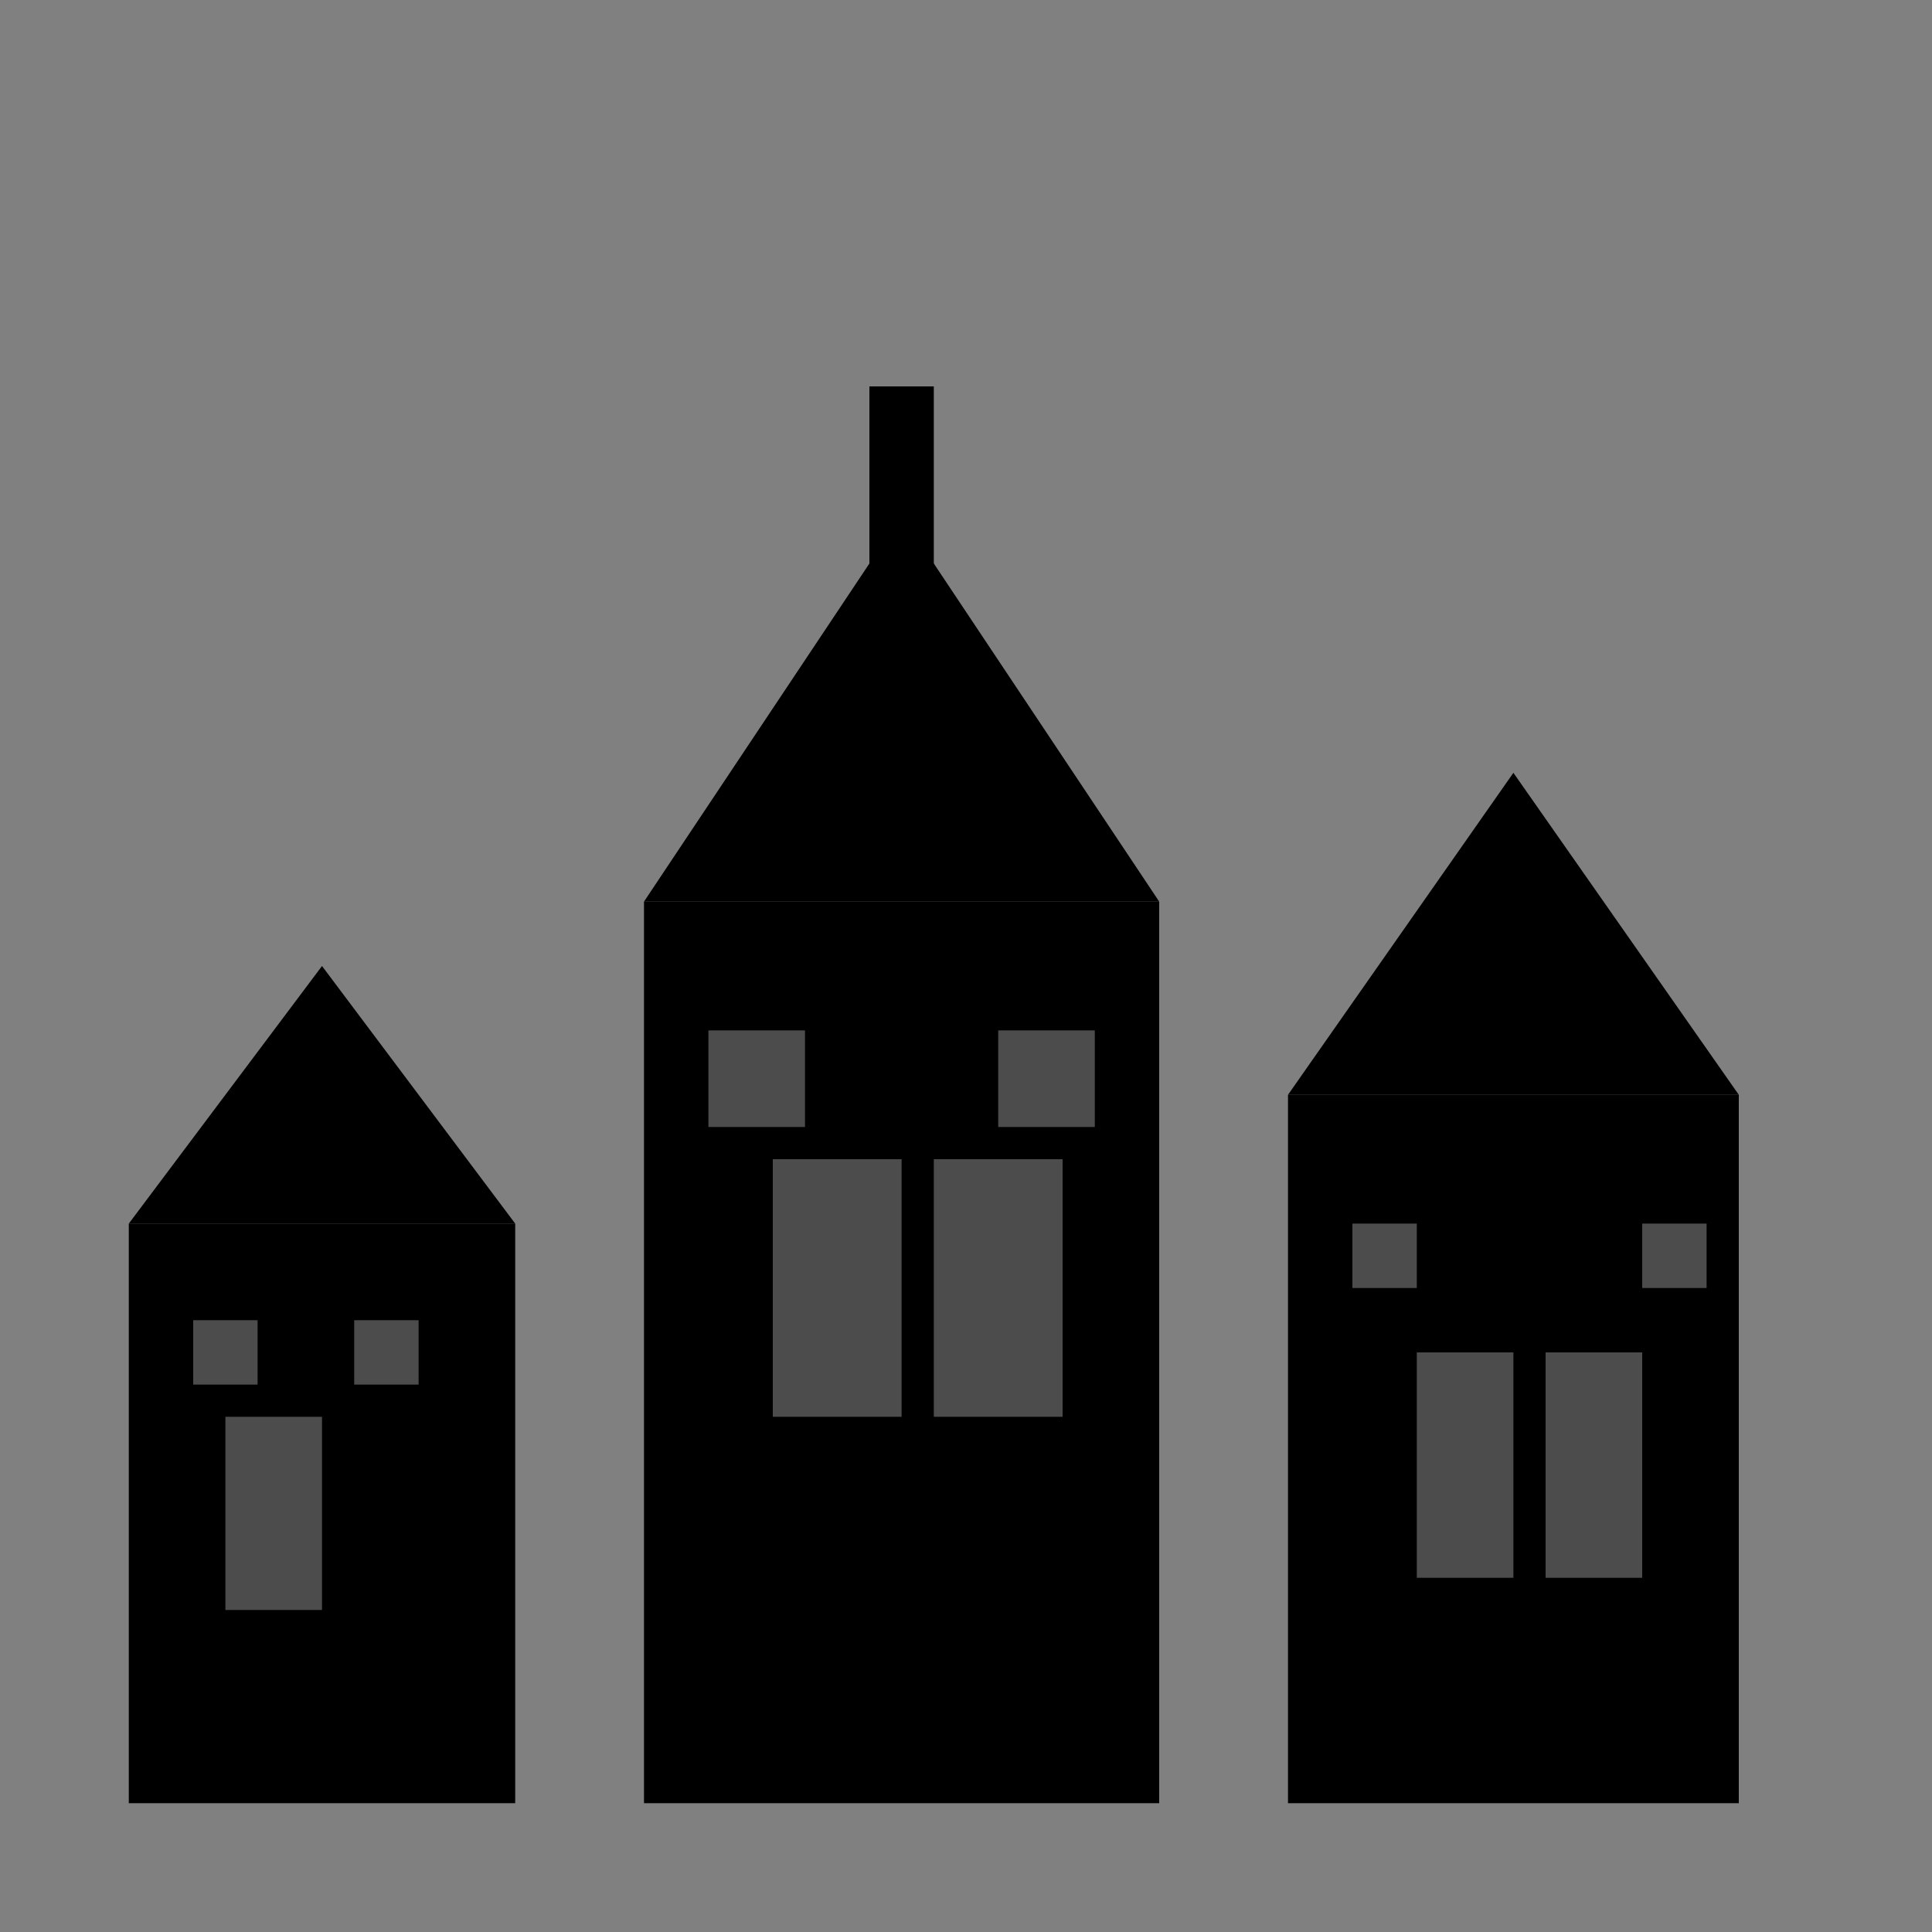 <svg width="30" height="30" viewBox="0 0 30 30" fill="none" xmlns="http://www.w3.org/2000/svg">
  <rect x="0" y="0" width="30" height="30" fill="#808080" stroke="none"/>
  <!-- Левое здание (меньше) -->
  <rect x="2" y="19" width="6" height="9" fill="currentColor"/>
  <path d="M5 15 L8 19 L2 19 Z" fill="currentColor"/>
  <rect x="3.5" y="22" width="1.5" height="3" fill="white" opacity="0.3"/>
  <rect x="3" y="20.5" width="1" height="1" fill="white" opacity="0.3"/>
  <rect x="5.5" y="20.5" width="1" height="1" fill="white" opacity="0.3"/>
  
  <!-- Центральное здание (выше и больше) -->
  <rect x="10" y="14" width="8" height="14" fill="currentColor"/>
  <path d="M14 8 L18 14 L10 14 Z" fill="currentColor"/>
  <rect x="12" y="18" width="2" height="4" fill="white" opacity="0.3"/>
  <rect x="14.5" y="18" width="2" height="4" fill="white" opacity="0.3"/>
  <rect x="11" y="16" width="1.5" height="1.5" fill="white" opacity="0.3"/>
  <rect x="15.5" y="16" width="1.5" height="1.5" fill="white" opacity="0.3"/>
  <!-- Шпиль или башенка -->
  <rect x="13.5" y="6" width="1" height="4" fill="currentColor"/>
  
  <!-- Правое здание (средний размер) -->
  <rect x="20" y="17" width="7" height="11" fill="currentColor"/>
  <path d="M23.5 12 L27 17 L20 17 Z" fill="currentColor"/>
  <rect x="22" y="21" width="1.5" height="3.5" fill="white" opacity="0.3"/>
  <rect x="24" y="21" width="1.5" height="3.5" fill="white" opacity="0.3"/>
  <rect x="21" y="19" width="1" height="1" fill="white" opacity="0.3"/>
  <rect x="25.5" y="19" width="1" height="1" fill="white" opacity="0.3"/>
</svg>